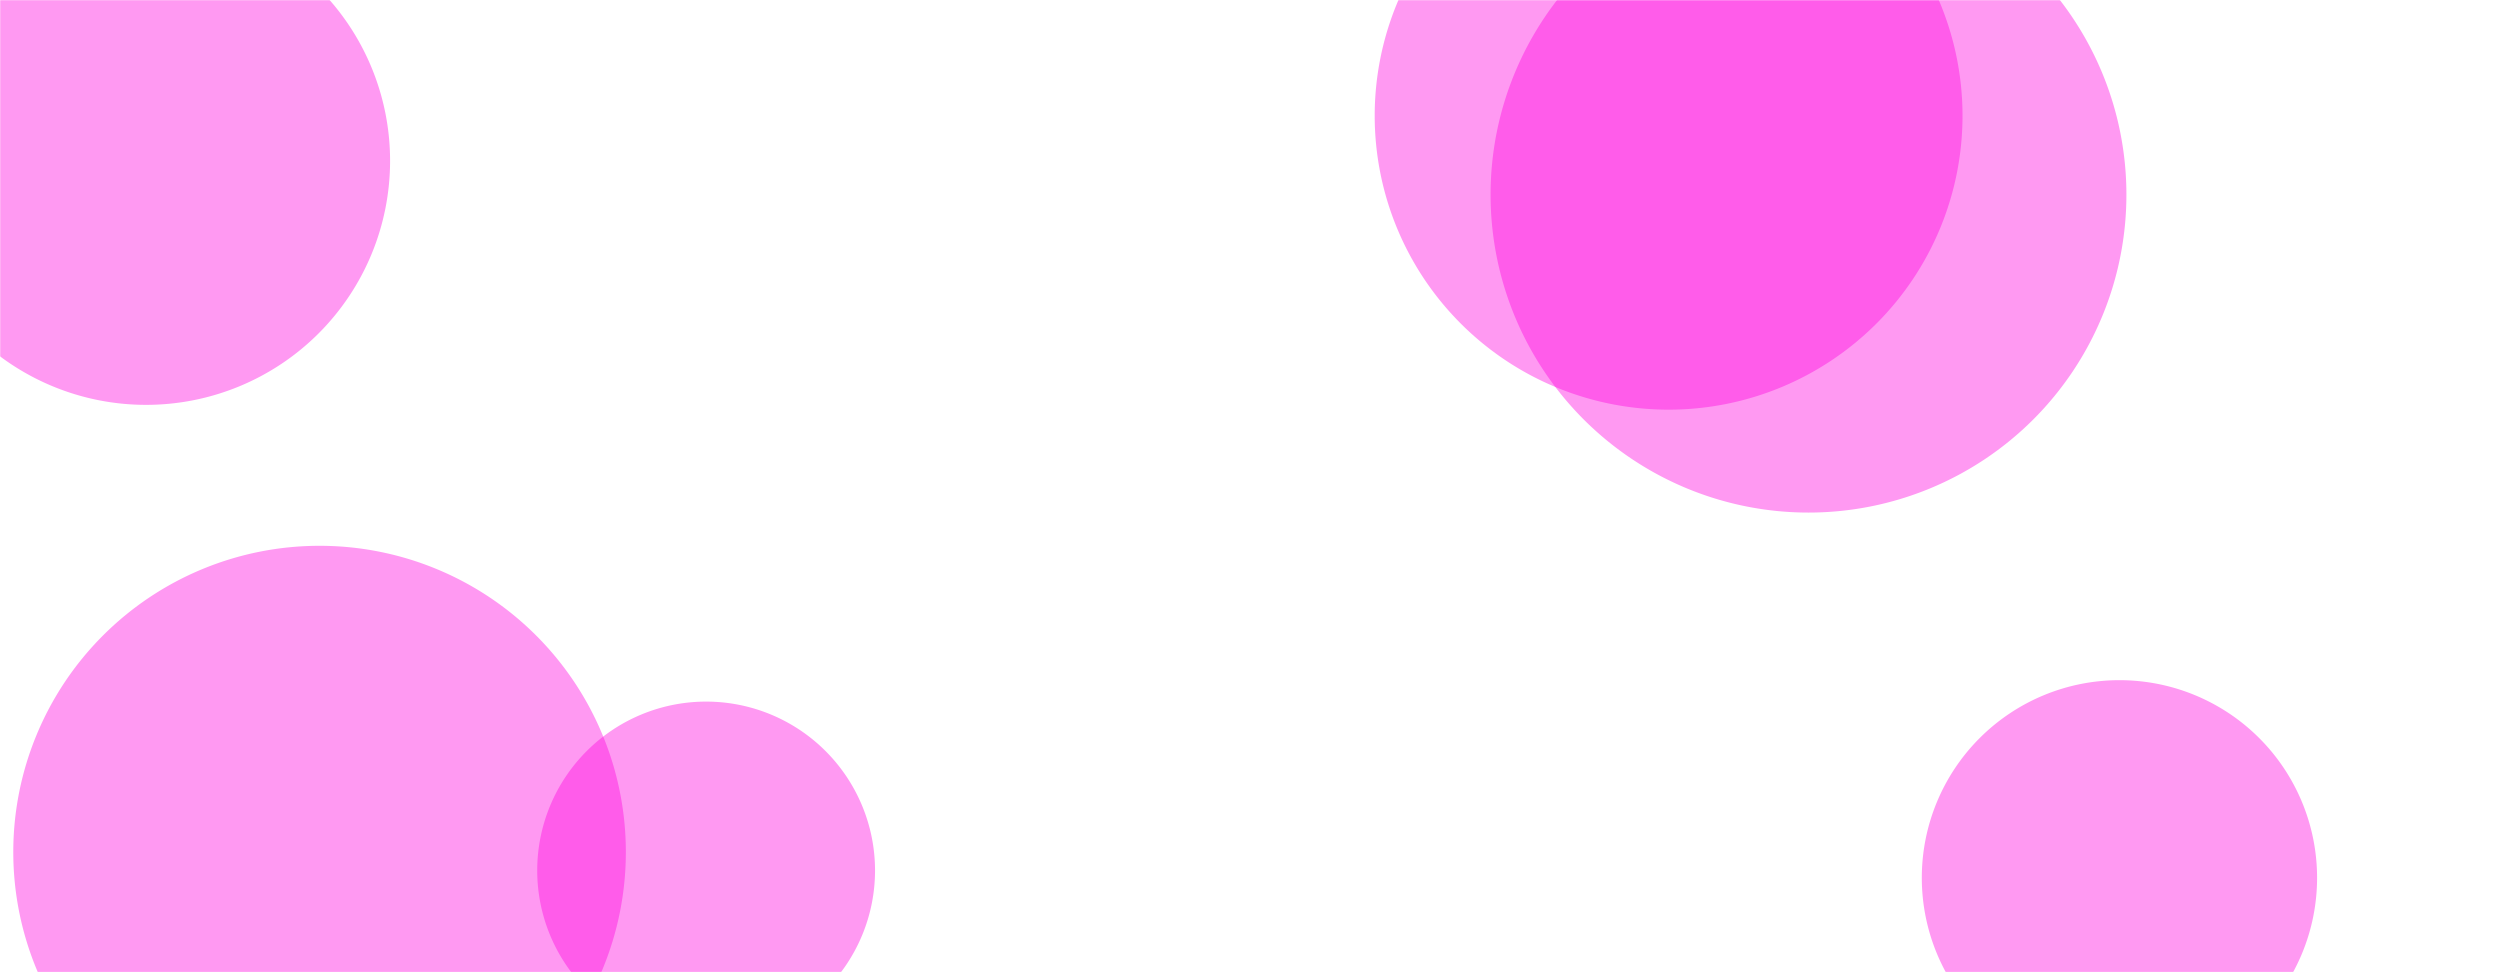 <svg xmlns="http://www.w3.org/2000/svg" version="1.1" xmlns:xlink="http://www.w3.org/1999/xlink" xmlns:svgjs="http://svgjs.dev/svgjs" width="1440" height="560" preserveAspectRatio="none" viewBox="0 0 1440 560"><g mask="url(&quot;#SvgjsMask1564&quot;)" fill="none"><path d="M1106.96 505.62 a113.84 113.84 0 1 0 227.68 0 a113.84 113.84 0 1 0 -227.68 0z" fill="rgba(255, 2, 223, 0.4)" class="triangle-float2"></path><path d="M7.65 490.8 a176.42 176.42 0 1 0 352.84 0 a176.42 176.42 0 1 0 -352.84 0z" fill="rgba(255, 2, 223, 0.4)" class="triangle-float2"></path><path d="M-56.43 92.64 a140.56 140.56 0 1 0 281.12 0 a140.56 140.56 0 1 0 -281.12 0z" fill="rgba(255, 2, 223, 0.4)" class="triangle-float2"></path><path d="M309.44 501.41 a97.29 97.29 0 1 0 194.58 0 a97.29 97.29 0 1 0 -194.58 0z" fill="rgba(255, 2, 223, 0.4)" class="triangle-float1"></path><path d="M858.57 112.12 a183.12 183.12 0 1 0 366.24 0 a183.12 183.12 0 1 0 -366.24 0z" fill="rgba(255, 2, 223, 0.4)" class="triangle-float1"></path><path d="M791.83 66.68 a169.29 169.29 0 1 0 338.58 0 a169.29 169.29 0 1 0 -338.58 0z" fill="rgba(255, 2, 223, 0.4)" class="triangle-float2"></path></g><defs><mask id="SvgjsMask1564"><rect width="1440" height="560" fill="#ffffff"></rect></mask><style>
                @keyframes float1 {
                    0%{transform: translate(0, 0)}
                    50%{transform: translate(-10px, 0)}
                    100%{transform: translate(0, 0)}
                }

                .triangle-float1 {
                    animation: float1 5s infinite;
                }

                @keyframes float2 {
                    0%{transform: translate(0, 0)}
                    50%{transform: translate(-5px, -5px)}
                    100%{transform: translate(0, 0)}
                }

                .triangle-float2 {
                    animation: float2 4s infinite;
                }

                @keyframes float3 {
                    0%{transform: translate(0, 0)}
                    50%{transform: translate(0, -10px)}
                    100%{transform: translate(0, 0)}
                }

                .triangle-float3 {
                    animation: float3 6s infinite;
                }
            </style></defs></svg>
